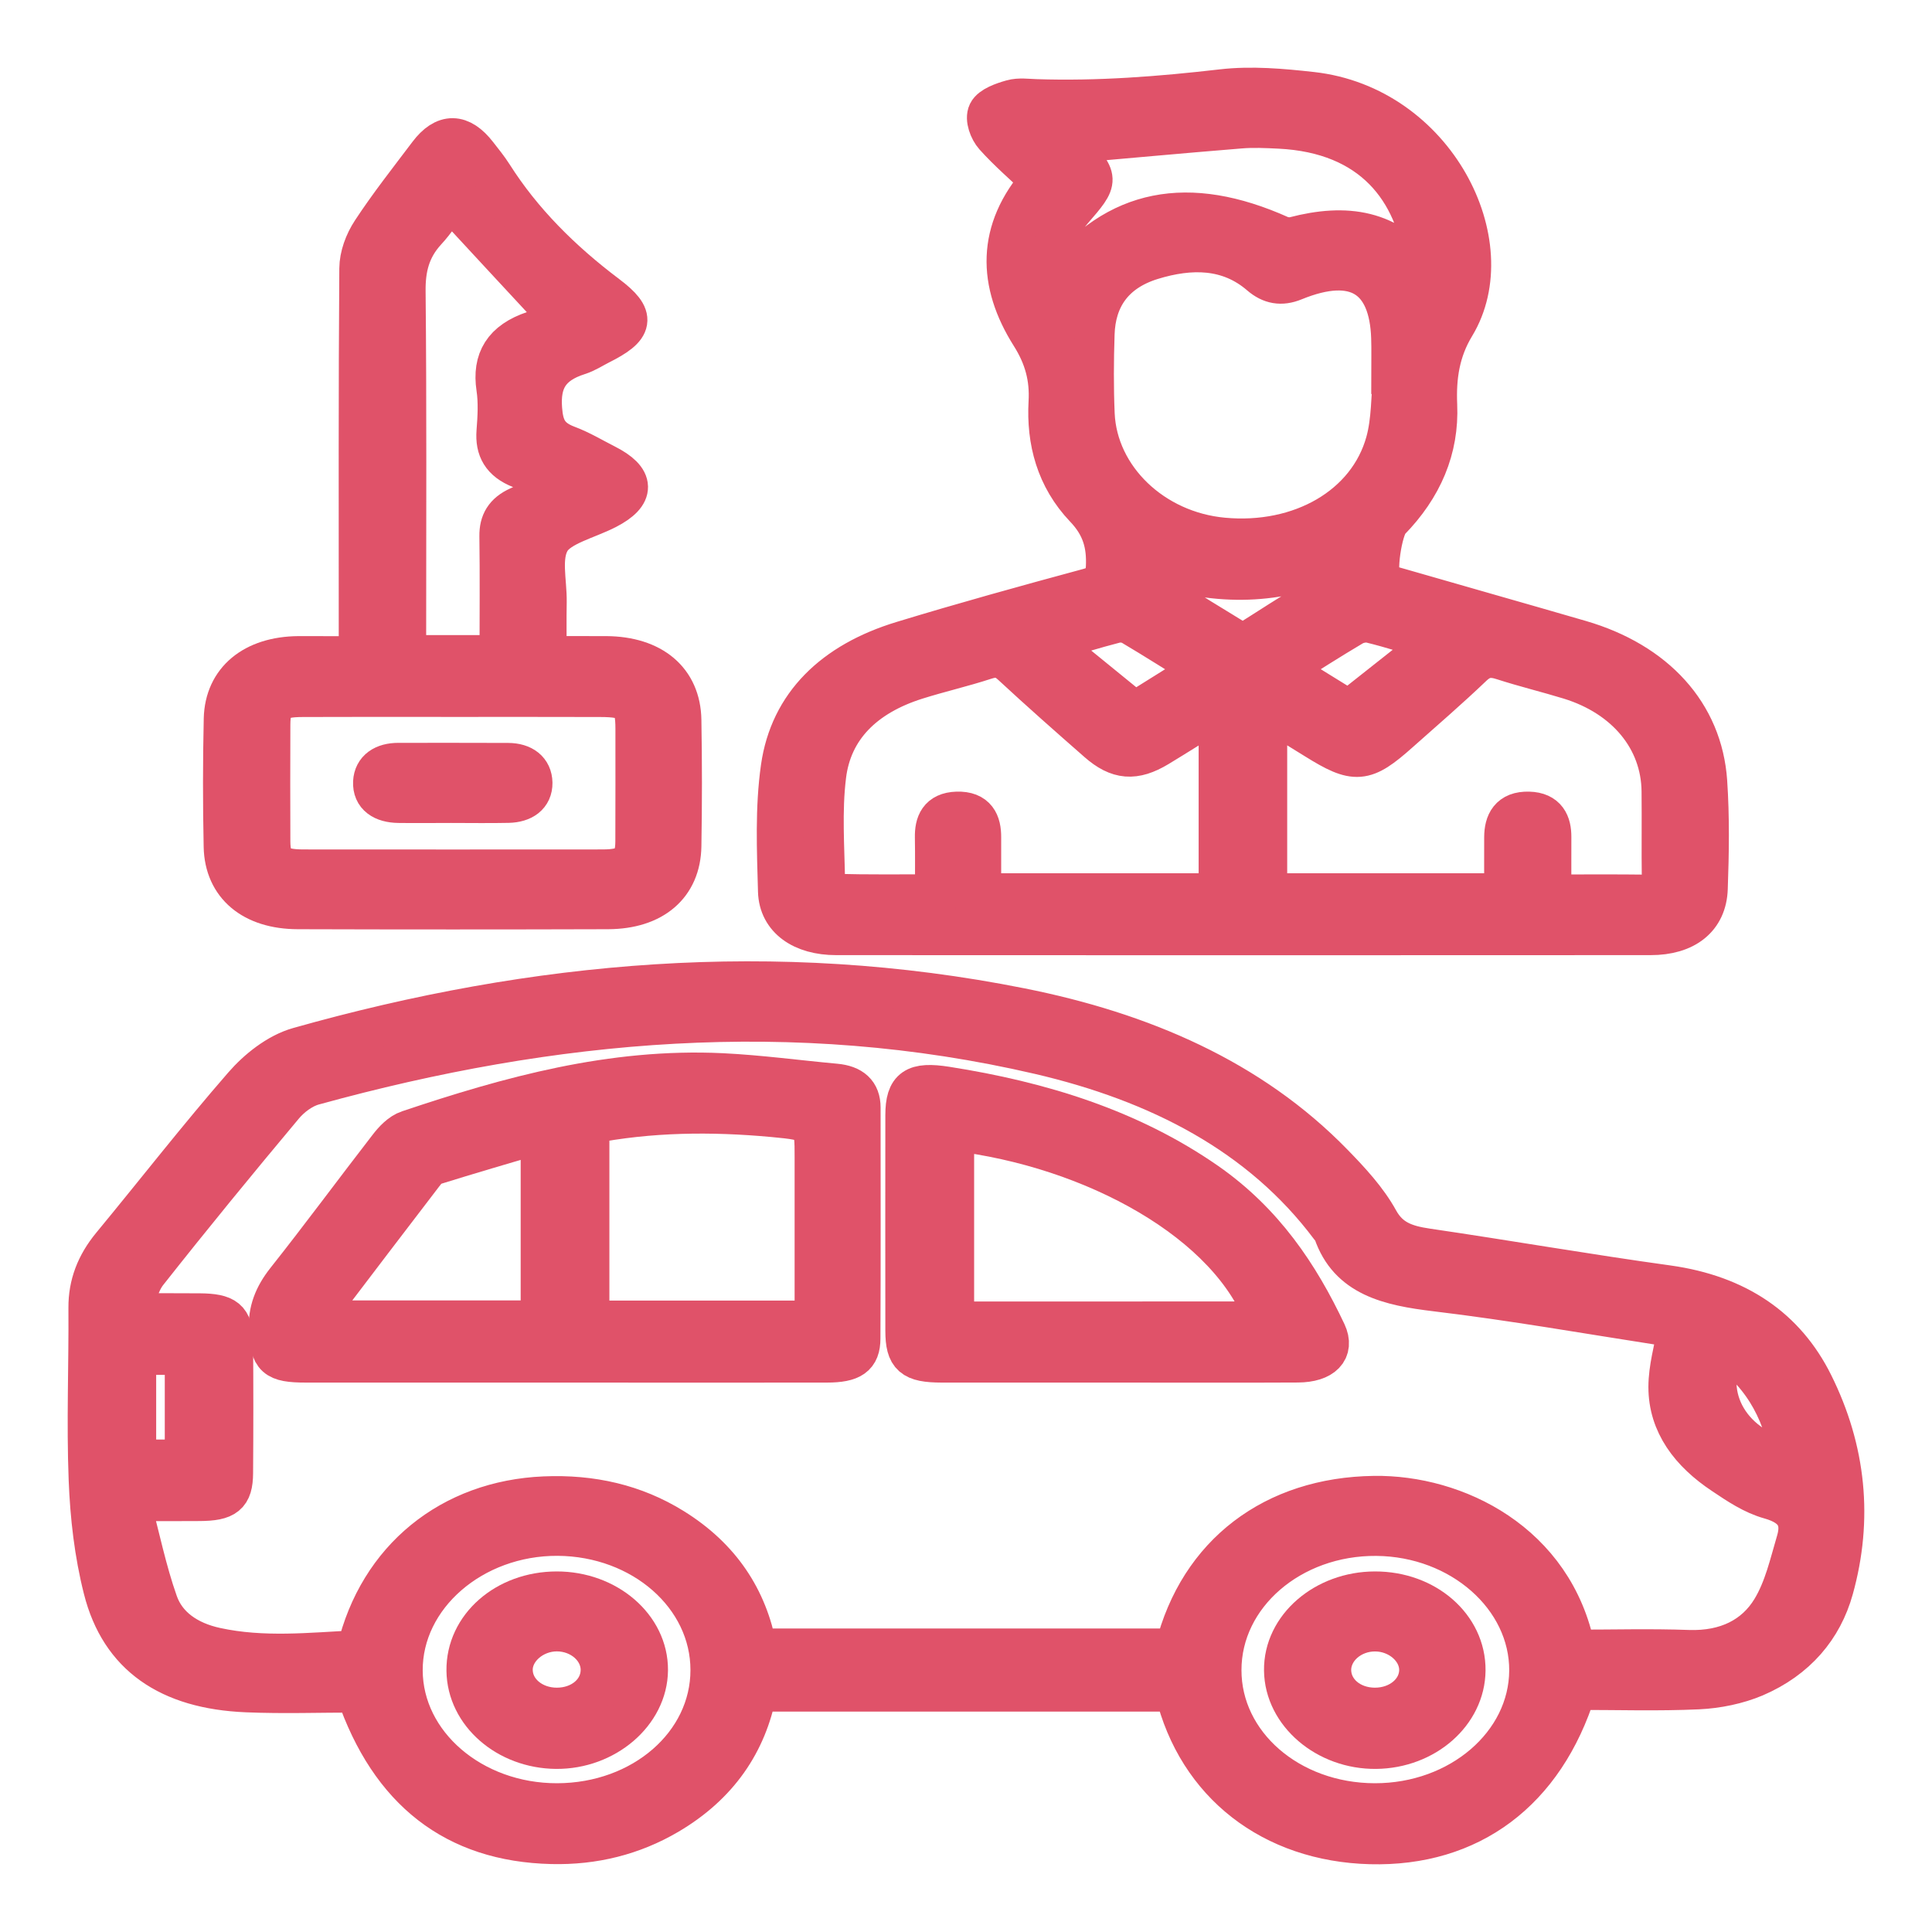 <svg width="24" height="24" viewBox="0 0 24 24" fill="none" xmlns="http://www.w3.org/2000/svg">
<g clip-path="url(#clip0_22_298)">
<path d="M19.58 20.991C19.184 22.255 18.262 22.94 17.024 22.908C15.803 22.876 14.876 22.159 14.597 21.012C12.877 21.012 11.152 21.012 9.399 21.012C9.278 21.646 8.927 22.172 8.298 22.541C7.862 22.797 7.376 22.919 6.853 22.906C5.652 22.877 4.844 22.247 4.424 21.024C3.972 21.024 3.517 21.04 3.064 21.021C2.096 20.981 1.494 20.564 1.286 19.743C1.173 19.299 1.121 18.837 1.103 18.382C1.075 17.671 1.105 16.958 1.1 16.247C1.098 15.958 1.195 15.707 1.388 15.473C1.934 14.812 2.459 14.136 3.025 13.486C3.197 13.288 3.448 13.085 3.71 13.011C6.646 12.182 9.635 11.916 12.674 12.522C14.187 12.823 15.538 13.405 16.562 14.458C16.773 14.674 16.984 14.903 17.123 15.155C17.257 15.399 17.454 15.47 17.728 15.51C18.724 15.656 19.715 15.829 20.713 15.967C21.584 16.088 22.18 16.503 22.522 17.189C22.932 18.012 23.017 18.871 22.774 19.741C22.64 20.222 22.319 20.608 21.799 20.831C21.586 20.921 21.334 20.973 21.097 20.984C20.597 21.007 20.095 20.991 19.58 20.991ZM19.567 20.494C20.046 20.494 20.51 20.481 20.974 20.498C21.448 20.514 21.802 20.332 22.008 19.993C22.165 19.734 22.231 19.432 22.316 19.145C22.39 18.894 22.313 18.714 21.986 18.622C21.776 18.564 21.586 18.435 21.407 18.315C20.997 18.043 20.727 17.689 20.727 17.23C20.727 16.997 20.797 16.764 20.839 16.516C20.805 16.505 20.748 16.479 20.688 16.47C19.739 16.323 18.791 16.155 17.837 16.041C17.253 15.971 16.754 15.858 16.565 15.304C16.558 15.282 16.538 15.263 16.523 15.243C15.661 14.092 14.391 13.441 12.909 13.096C9.864 12.389 6.861 12.662 3.896 13.479C3.752 13.518 3.611 13.627 3.52 13.736C2.947 14.42 2.382 15.11 1.831 15.808C1.727 15.94 1.696 16.116 1.613 16.315C1.955 16.315 2.217 16.314 2.48 16.316C2.805 16.319 2.892 16.386 2.894 16.662C2.898 17.208 2.898 17.754 2.894 18.3C2.892 18.575 2.804 18.643 2.478 18.645C2.217 18.647 1.958 18.646 1.616 18.646C1.737 19.1 1.82 19.512 1.96 19.908C2.063 20.202 2.327 20.391 2.683 20.468C3.268 20.595 3.854 20.531 4.433 20.501C4.703 19.363 5.601 18.639 6.763 18.59C7.349 18.565 7.884 18.687 8.361 18.983C8.954 19.35 9.285 19.861 9.4 20.48C11.146 20.48 12.874 20.48 14.598 20.48C14.896 19.3 15.824 18.601 17.069 18.584C18.081 18.569 19.303 19.162 19.567 20.494ZM8.827 20.746C8.827 19.826 7.981 19.084 6.928 19.077C5.871 19.072 4.997 19.831 5.001 20.752C5.005 21.664 5.866 22.404 6.921 22.402C7.982 22.4 8.827 21.666 8.827 20.746ZM17.077 22.402C18.133 22.404 18.993 21.665 18.998 20.753C19.002 19.841 18.147 19.087 17.099 19.078C16.037 19.069 15.172 19.817 15.172 20.746C15.171 21.665 16.017 22.4 17.077 22.402ZM1.69 16.829C1.69 17.272 1.69 17.7 1.69 18.132C1.907 18.132 2.102 18.132 2.297 18.132C2.297 17.689 2.297 17.26 2.297 16.829C2.083 16.829 1.888 16.829 1.69 16.829ZM21.424 16.738C21.121 17.357 21.513 18.002 22.256 18.146C22.162 17.597 21.95 17.111 21.424 16.738Z" fill="#E05269" stroke="#E05269" stroke-width="0.5"/>
<path d="M12.925 2.242C12.729 2.056 12.527 1.883 12.355 1.691C12.288 1.616 12.237 1.476 12.274 1.4C12.311 1.323 12.458 1.271 12.569 1.24C12.659 1.214 12.767 1.23 12.868 1.233C13.644 1.259 14.411 1.199 15.181 1.11C15.545 1.068 15.927 1.102 16.295 1.143C17.831 1.314 18.689 3.028 18.073 4.046C17.883 4.359 17.837 4.684 17.852 5.03C17.876 5.575 17.671 6.055 17.264 6.471C17.169 6.569 17.082 7.135 17.164 7.217C17.212 7.265 17.303 7.285 17.379 7.307C18.129 7.524 18.882 7.736 19.631 7.954C20.564 8.226 21.148 8.864 21.206 9.709C21.236 10.151 21.229 10.596 21.213 11.038C21.201 11.406 20.937 11.615 20.505 11.615C17.132 11.617 13.76 11.617 10.387 11.615C9.966 11.615 9.676 11.413 9.666 11.073C9.652 10.559 9.629 10.04 9.701 9.534C9.813 8.751 10.354 8.226 11.208 7.966C11.972 7.733 12.743 7.52 13.515 7.311C13.689 7.264 13.731 7.194 13.739 7.045C13.752 6.766 13.693 6.536 13.475 6.308C13.12 5.935 13 5.476 13.027 4.995C13.044 4.696 12.976 4.433 12.804 4.162C12.397 3.516 12.377 2.863 12.925 2.242ZM17.309 4.647C17.3 4.646 17.293 4.645 17.284 4.645C17.284 4.495 17.288 4.345 17.283 4.195C17.259 3.457 16.853 3.168 16.075 3.487C15.916 3.552 15.784 3.528 15.656 3.418C15.262 3.078 14.789 3.079 14.31 3.226C13.825 3.376 13.61 3.713 13.596 4.147C13.585 4.478 13.583 4.811 13.597 5.143C13.632 5.938 14.326 6.6 15.193 6.68C16.155 6.77 16.994 6.29 17.215 5.492C17.29 5.22 17.28 4.929 17.309 4.647ZM15.14 8.811C14.858 8.985 14.624 9.134 14.386 9.278C14.093 9.454 13.89 9.439 13.636 9.216C13.277 8.901 12.918 8.585 12.57 8.262C12.467 8.166 12.38 8.147 12.239 8.193C11.958 8.285 11.667 8.351 11.385 8.44C10.737 8.644 10.332 9.046 10.261 9.639C10.207 10.077 10.241 10.523 10.248 10.966C10.248 11.015 10.326 11.104 10.37 11.105C10.776 11.116 11.183 11.111 11.616 11.111C11.616 10.856 11.619 10.628 11.615 10.401C11.612 10.232 11.663 10.091 11.887 10.084C12.13 10.076 12.188 10.223 12.187 10.401C12.187 10.629 12.187 10.856 12.187 11.098C13.187 11.098 14.156 11.098 15.14 11.098C15.14 10.341 15.14 9.603 15.14 8.811ZM19.27 11.113C19.693 11.113 20.076 11.11 20.458 11.115C20.627 11.118 20.646 11.039 20.645 10.92C20.64 10.556 20.646 10.192 20.642 9.828C20.635 9.184 20.199 8.655 19.497 8.439C19.223 8.355 18.941 8.287 18.669 8.199C18.513 8.148 18.408 8.165 18.291 8.277C17.997 8.558 17.686 8.826 17.381 9.097C16.948 9.483 16.837 9.491 16.341 9.182C16.148 9.061 15.954 8.944 15.74 8.812C15.74 9.603 15.74 10.344 15.74 11.098C16.723 11.098 17.691 11.098 18.687 11.098C18.687 10.855 18.686 10.628 18.687 10.4C18.688 10.222 18.753 10.077 18.992 10.084C19.213 10.09 19.271 10.23 19.27 10.398C19.269 10.626 19.27 10.854 19.27 11.113ZM13.253 1.782C13.255 1.786 13.27 1.819 13.294 1.844C13.658 2.225 13.658 2.225 13.324 2.611C13.088 2.883 13.022 3.254 13.169 3.477C13.869 2.59 14.756 2.413 15.905 2.928C15.954 2.949 16.027 2.955 16.08 2.942C16.716 2.776 17.267 2.845 17.677 3.407C17.688 3.323 17.7 3.286 17.696 3.25C17.585 2.365 17.053 1.654 15.894 1.597C15.73 1.589 15.564 1.581 15.402 1.595C14.688 1.653 13.975 1.719 13.253 1.782ZM14.267 6.998C14.31 7.117 14.311 7.28 14.404 7.347C14.73 7.583 15.087 7.786 15.439 8.006C15.757 7.808 16.05 7.609 16.364 7.436C16.577 7.318 16.616 7.177 16.547 6.968C15.805 7.273 15.075 7.274 14.267 6.998ZM15.935 8.315C16.253 8.511 16.538 8.689 16.755 8.822C17.125 8.529 17.468 8.259 17.833 7.97C17.544 7.885 17.29 7.802 17.029 7.738C16.963 7.721 16.864 7.74 16.805 7.775C16.519 7.944 16.242 8.122 15.935 8.315ZM13.03 7.976C13.407 8.283 13.745 8.557 14.096 8.844C14.353 8.684 14.638 8.505 14.946 8.313C14.633 8.12 14.348 7.938 14.056 7.765C14.004 7.735 13.914 7.723 13.855 7.739C13.594 7.806 13.338 7.886 13.03 7.976Z" fill="#E05269" stroke="#E05269" stroke-width="0.5"/>
<path d="M4.458 8.153C4.458 8.03 4.458 7.937 4.458 7.844C4.458 6.341 4.454 4.838 4.465 3.336C4.466 3.181 4.529 3.01 4.619 2.874C4.835 2.545 5.083 2.231 5.322 1.914C5.521 1.65 5.724 1.654 5.929 1.919C5.995 2.004 6.064 2.088 6.121 2.178C6.486 2.753 6.972 3.237 7.541 3.666C7.904 3.939 7.874 4.069 7.45 4.281C7.363 4.325 7.281 4.38 7.189 4.409C6.82 4.526 6.707 4.742 6.733 5.081C6.75 5.307 6.809 5.445 7.049 5.535C7.215 5.597 7.366 5.689 7.524 5.769C7.887 5.953 7.892 6.141 7.538 6.324C7.296 6.449 6.952 6.527 6.838 6.711C6.712 6.916 6.794 7.219 6.79 7.479C6.786 7.692 6.789 7.904 6.789 8.152C7.047 8.152 7.289 8.151 7.531 8.152C8.102 8.156 8.455 8.451 8.463 8.945C8.472 9.466 8.472 9.989 8.463 10.511C8.455 10.998 8.114 11.291 7.553 11.293C6.269 11.297 4.984 11.297 3.7 11.293C3.14 11.292 2.79 11 2.78 10.517C2.769 9.987 2.769 9.458 2.781 8.928C2.793 8.449 3.152 8.157 3.707 8.152C3.944 8.152 4.18 8.153 4.458 8.153ZM5.622 8.656C5.003 8.656 4.383 8.654 3.764 8.657C3.433 8.658 3.358 8.724 3.357 9.005C3.355 9.487 3.355 9.97 3.357 10.453C3.359 10.724 3.448 10.801 3.767 10.802C5.007 10.803 6.246 10.803 7.486 10.802C7.801 10.801 7.893 10.722 7.894 10.45C7.896 9.984 7.895 9.516 7.895 9.05C7.894 8.719 7.828 8.658 7.454 8.657C6.843 8.655 6.233 8.656 5.622 8.656ZM5.59 2.48C5.503 2.596 5.412 2.743 5.293 2.871C5.09 3.093 5.034 3.336 5.037 3.618C5.051 5.033 5.044 6.447 5.044 7.861C5.044 7.953 5.044 8.044 5.044 8.139C5.449 8.139 5.817 8.139 6.207 8.139C6.207 7.635 6.212 7.147 6.205 6.659C6.203 6.49 6.268 6.373 6.444 6.294C6.602 6.223 6.75 6.137 6.924 6.047C6.749 5.958 6.613 5.876 6.465 5.818C6.231 5.726 6.153 5.576 6.169 5.362C6.183 5.181 6.194 4.996 6.167 4.818C6.116 4.473 6.249 4.24 6.631 4.112C6.76 4.069 6.874 3.992 6.953 3.951C6.489 3.452 6.048 2.975 5.59 2.48Z" fill="#E05269" stroke="#E05269" stroke-width="0.5"/>
<path d="M7.025 16.925C5.95 16.925 4.876 16.926 3.801 16.925C3.414 16.925 3.359 16.864 3.341 16.521C3.329 16.288 3.404 16.097 3.556 15.905C3.989 15.359 4.401 14.799 4.827 14.249C4.89 14.167 4.975 14.075 5.074 14.042C6.327 13.621 7.6 13.268 8.968 13.333C9.439 13.356 9.908 13.42 10.379 13.463C10.584 13.482 10.689 13.575 10.689 13.758C10.689 14.714 10.692 15.67 10.687 16.627C10.687 16.851 10.579 16.924 10.274 16.925C9.191 16.927 8.108 16.925 7.025 16.925ZM7.32 13.96C7.32 14.782 7.32 15.591 7.32 16.406C8.256 16.406 9.172 16.406 10.121 16.406C10.121 16.309 10.121 16.225 10.121 16.14C10.121 15.555 10.121 14.97 10.121 14.386C10.121 13.933 10.122 13.924 9.6 13.875C8.838 13.805 8.078 13.812 7.32 13.96ZM6.718 16.404C6.718 15.63 6.718 14.87 6.718 14.074C6.255 14.211 5.819 14.338 5.386 14.473C5.333 14.489 5.291 14.543 5.257 14.587C4.829 15.146 4.403 15.705 3.978 16.265C3.951 16.301 3.94 16.346 3.914 16.404C4.86 16.404 5.782 16.404 6.718 16.404Z" fill="#E05269" stroke="#E05269" stroke-width="0.5"/>
<path d="M13.882 16.925C13.154 16.925 12.425 16.926 11.697 16.925C11.333 16.924 11.249 16.851 11.248 16.532C11.247 15.639 11.247 14.745 11.248 13.852C11.249 13.513 11.363 13.438 11.754 13.499C12.934 13.684 14.035 14.026 14.986 14.686C15.699 15.182 16.137 15.839 16.475 16.555C16.578 16.775 16.432 16.922 16.123 16.924C15.376 16.928 14.629 16.925 13.882 16.925ZM11.851 14.047C11.851 14.834 11.851 15.619 11.851 16.418C13.102 16.418 14.332 16.418 15.561 16.417C15.615 16.417 15.668 16.411 15.725 16.408C15.29 15.183 13.582 14.251 11.851 14.047Z" fill="#E05269" stroke="#E05269" stroke-width="0.5"/>
<path d="M6.915 19.771C7.541 19.77 8.052 20.21 8.048 20.747C8.044 21.281 7.521 21.729 6.908 21.724C6.298 21.718 5.802 21.285 5.796 20.753C5.789 20.207 6.285 19.772 6.915 19.771ZM6.917 21.215C7.22 21.215 7.456 21.017 7.463 20.755C7.47 20.488 7.222 20.265 6.918 20.264C6.619 20.264 6.36 20.493 6.368 20.754C6.375 21.013 6.616 21.215 6.917 21.215Z" fill="#E05269" stroke="#E05269" stroke-width="0.5"/>
<path d="M17.081 19.771C17.71 19.77 18.209 20.205 18.204 20.75C18.199 21.282 17.704 21.717 17.094 21.724C16.479 21.731 15.958 21.286 15.952 20.75C15.945 20.214 16.456 19.772 17.081 19.771ZM17.076 21.215C17.389 21.217 17.636 21.003 17.631 20.736C17.626 20.483 17.377 20.267 17.086 20.265C16.783 20.262 16.532 20.484 16.535 20.751C16.54 21.012 16.773 21.213 17.076 21.215Z" fill="#E05269" stroke="#E05269" stroke-width="0.5"/>
<path d="M5.604 9.973C5.386 9.973 5.168 9.976 4.95 9.973C4.757 9.97 4.628 9.887 4.636 9.715C4.644 9.559 4.766 9.478 4.948 9.478C5.403 9.478 5.857 9.477 6.312 9.479C6.496 9.48 6.61 9.569 6.613 9.725C6.615 9.883 6.496 9.968 6.314 9.972C6.077 9.977 5.84 9.973 5.604 9.973Z" fill="#E05269" stroke="#E05269" stroke-width="0.5"/>
</g>
<defs>
<clipPath id="clip0_22_298">
<rect width="24" height="24" fill="white"/>
</clipPath>
</defs>
</svg>

